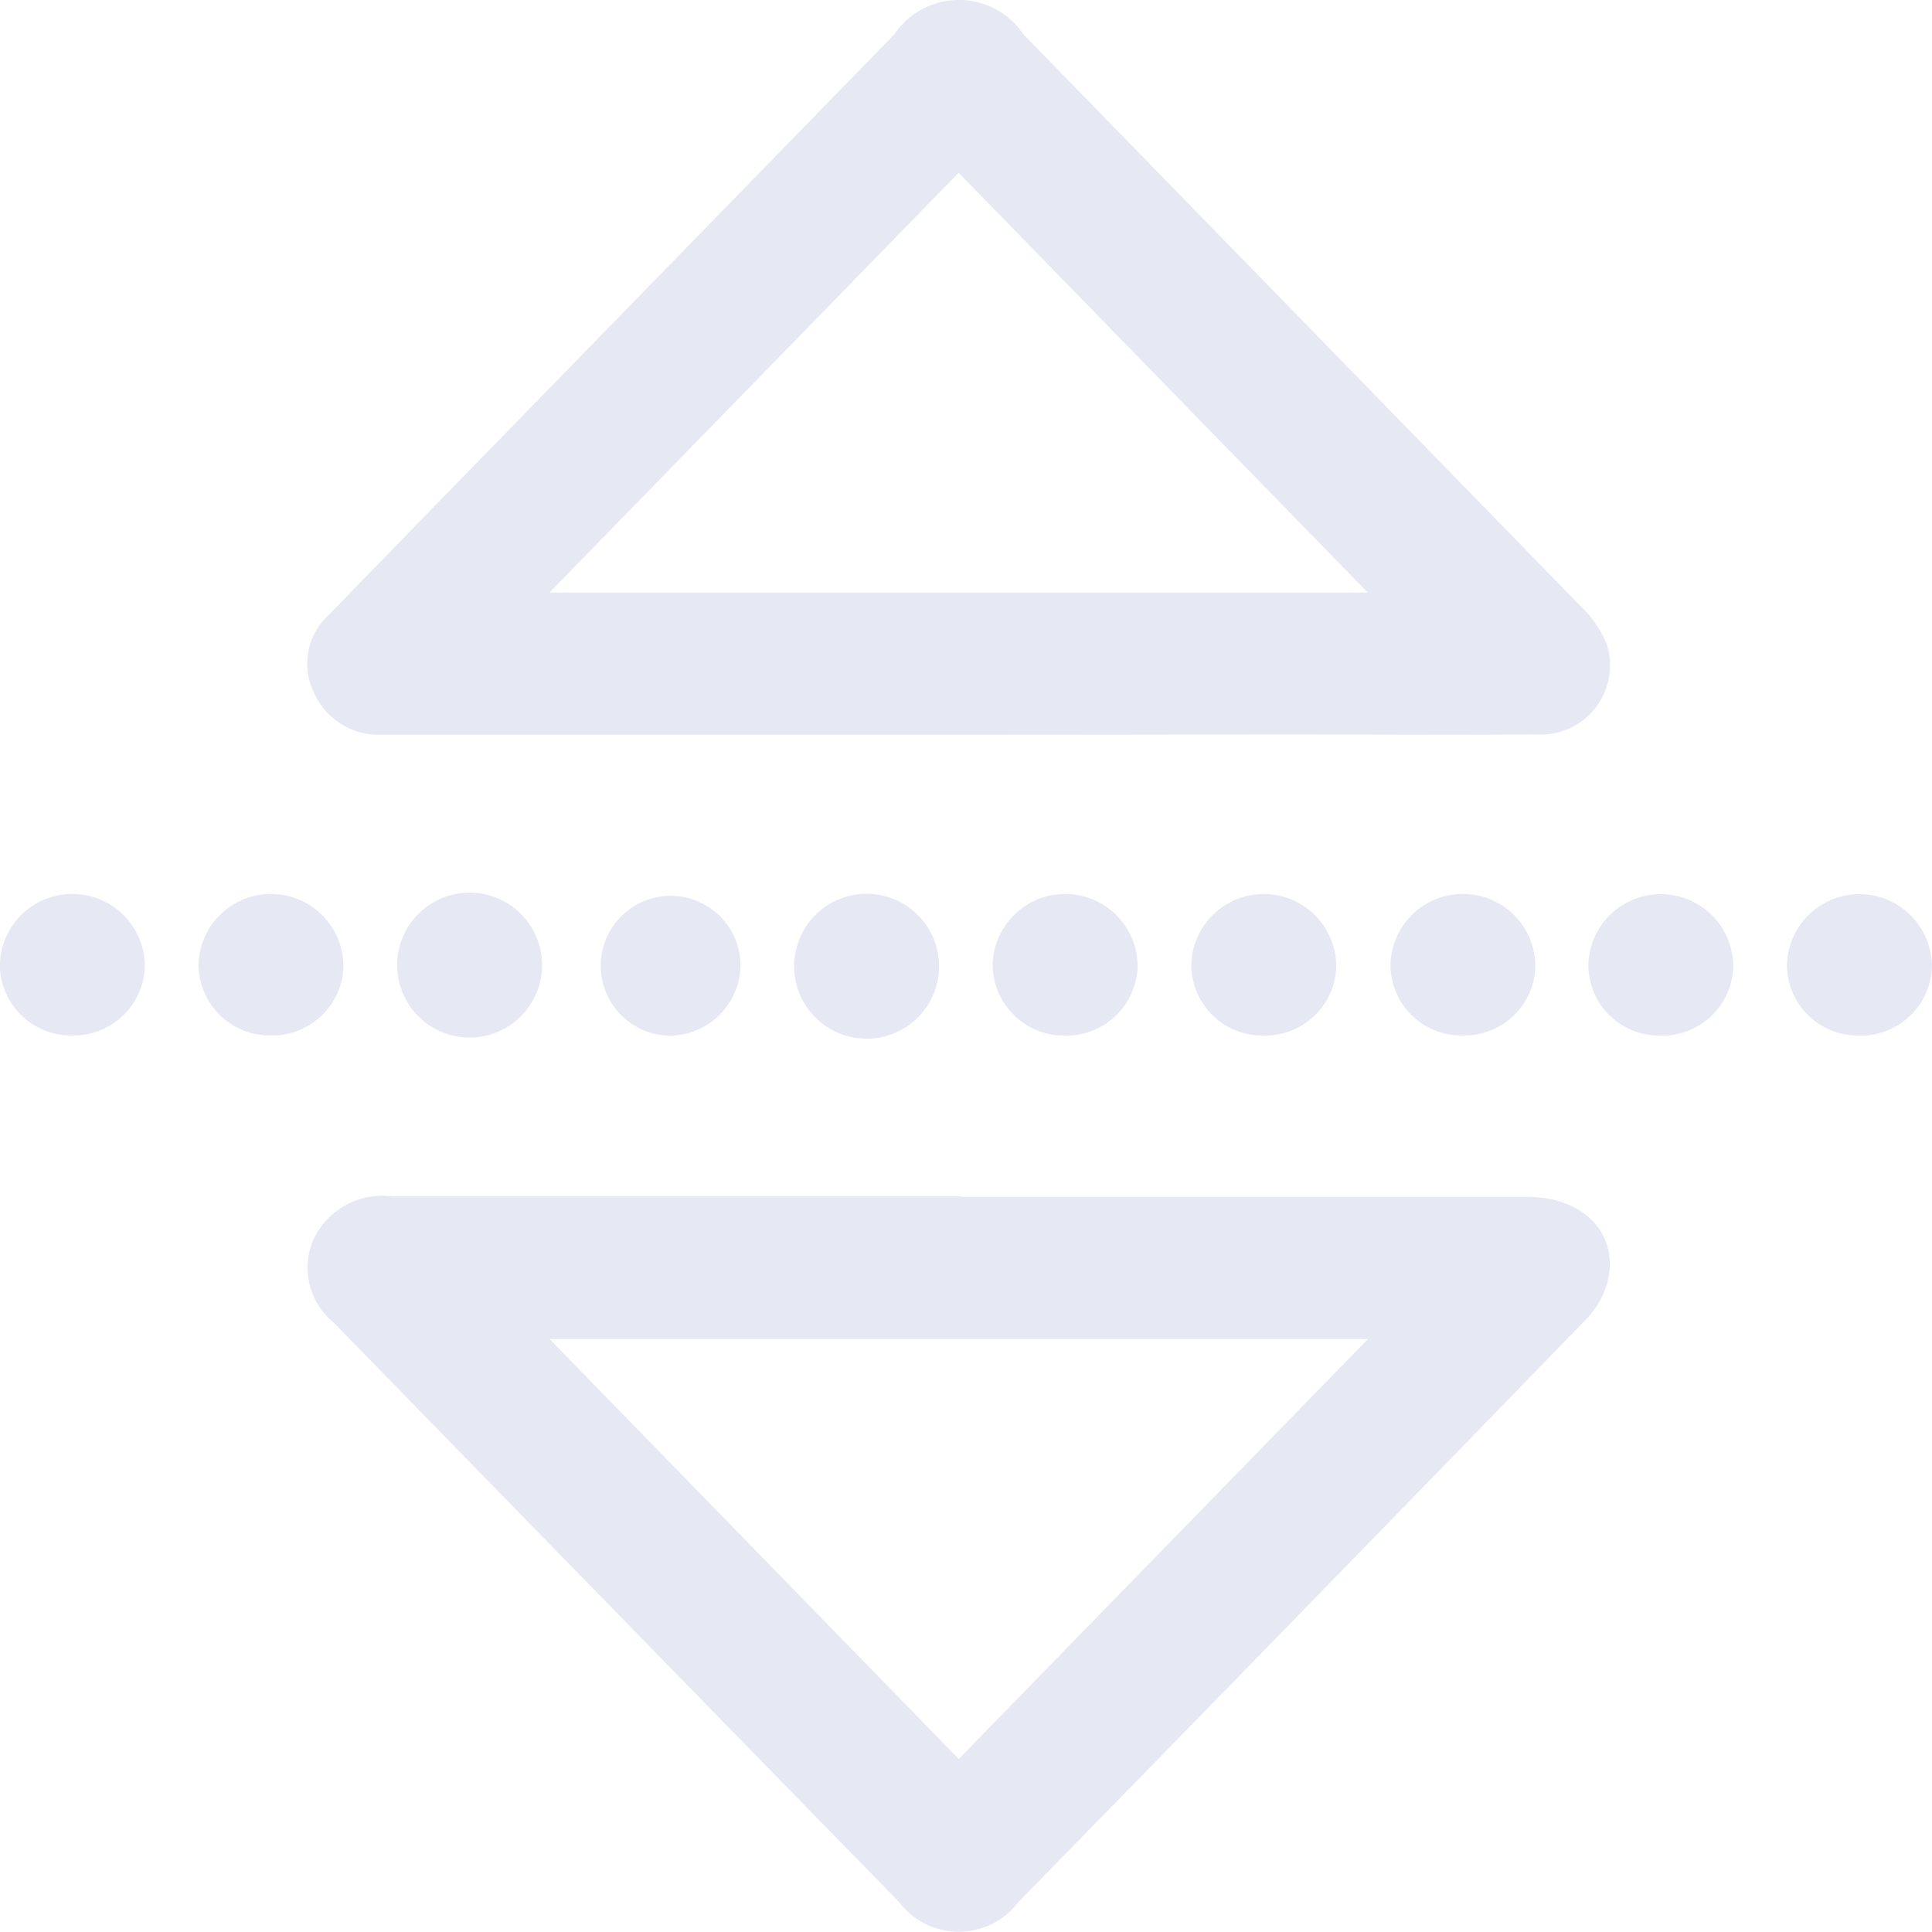 <svg xmlns="http://www.w3.org/2000/svg" width="16" height="16" viewBox="0 0 16 16"><defs><style>.a{fill:none;}.b{fill:#e6e9f3;}</style></defs><g transform="translate(340.984 -542.917) rotate(90)"><rect class="a" width="16" height="16" transform="translate(542.917 324.984)"/><g transform="translate(543.194 324.984)"><path class="b" d="M1337.723,177.867v4.59c0,.06,0,.12,0,.18a.589.589,0,0,1-.353.571.547.547,0,0,1-.642-.127q-.846-.822-1.691-1.646l-3.113-3.034a.645.645,0,0,1,0-1.072q2.359-2.3,4.721-4.6a.953.953,0,0,1,.331-.231.575.575,0,0,1,.744.595c.006.722,0,1.443,0,2.165Q1337.723,176.565,1337.723,177.867Zm-4.654,0,3.476,3.388v-6.776Z" transform="translate(-1331.915 -169.806)"/><path class="b" d="M1275.268,106.639a.586.586,0,0,1-.583.588.6.6,0,0,1,.024-1.2A.589.589,0,0,1,1275.268,106.639Z" transform="translate(-1266.969 -106.026)"/><path class="b" d="M1275.276,147.638a.585.585,0,0,1-.58.591.6.6,0,0,1,.018-1.2A.588.588,0,0,1,1275.276,147.638Z" transform="translate(-1266.977 -145.383)"/><path class="b" d="M1275.276,188.63a.587.587,0,0,1-.568.6.6.6,0,0,1-.008-1.2A.587.587,0,0,1,1275.276,188.63Z" transform="translate(-1266.978 -184.745)"/><path class="b" d="M1275.278,229.641a.587.587,0,0,1-.582.59.6.6,0,0,1,.02-1.2A.589.589,0,0,1,1275.278,229.641Z" transform="translate(-1266.979 -224.097)"/><path class="b" d="M1275.278,270.642a.589.589,0,0,1-.583.59.6.6,0,0,1,.021-1.2A.59.59,0,0,1,1275.278,270.642Z" transform="translate(-1266.979 -263.453)"/><path class="b" d="M1274.7,312.235a.6.6,0,0,1,0-1.2.6.6,0,0,1,0,1.2Z" transform="translate(-1266.975 -302.812)"/><path class="b" d="M1275.279,352.627a.579.579,0,1,1-.581-.591A.592.592,0,0,1,1275.279,352.627Z" transform="translate(-1266.979 -342.169)"/><path class="b" d="M1274.7,393.034a.6.6,0,0,1-.013,1.2.6.6,0,0,1,.013-1.2Z" transform="translate(-1266.978 -381.523)"/><path class="b" d="M1275.277,434.649a.589.589,0,0,1-.587.585.6.6,0,0,1,.031-1.2A.591.591,0,0,1,1275.277,434.649Z" transform="translate(-1266.979 -420.878)"/><path class="b" d="M1275.277,475.649a.588.588,0,0,1-.587.585.6.6,0,0,1,.031-1.2A.59.59,0,0,1,1275.277,475.649Z" transform="translate(-1266.979 -460.233)"/><path class="b" d="M1089.216,177.915q0-2.345,0-4.69c0-.47.311-.764.709-.663a.732.732,0,0,1,.313.184q2.413,2.342,4.818,4.694a.619.619,0,0,1,0,.988q-2.4,2.344-4.8,4.684a.586.586,0,0,1-.687.166.629.629,0,0,1-.357-.651q0-2.355,0-4.71Zm4.655.019-3.477-3.388v6.776Z" transform="translate(-1079.581 -169.874)"/></g></g></svg>